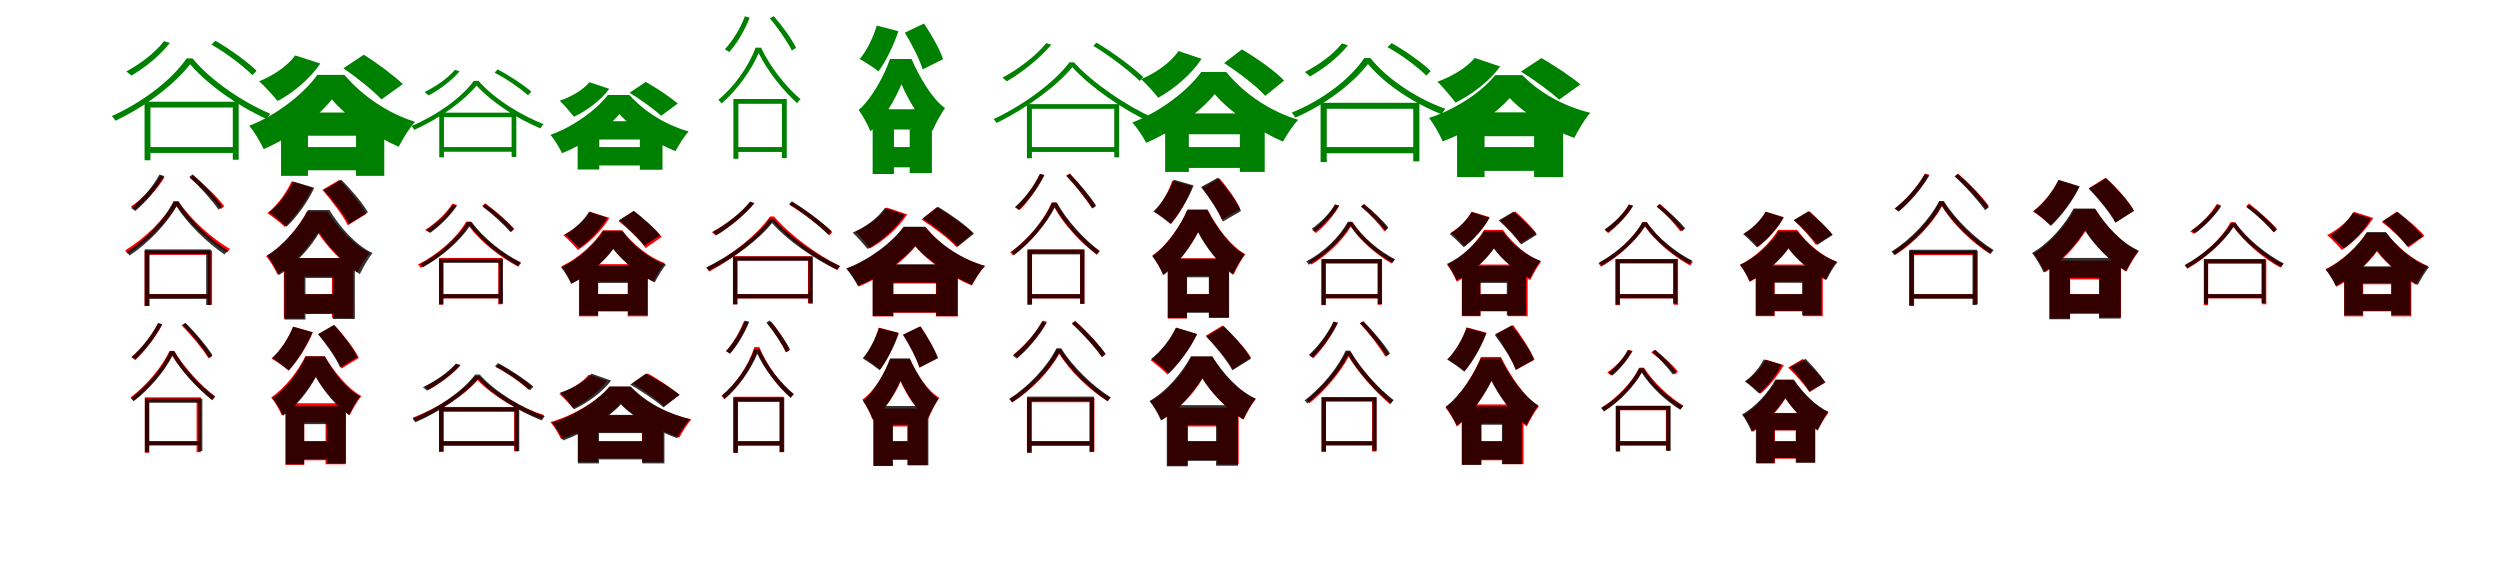 <?xml version="1.0" encoding="UTF-8"?>
<svg width="1700" height="400" xmlns="http://www.w3.org/2000/svg">
<rect width="100%" height="100%" fill="white"/>
<g fill="green" transform="translate(100 100) scale(0.1 -0.1)"><path d="M0.0 0.0V-40.0H604.0V-0.0H0.0ZM-17.0 308.0V-90.0H23.0V269.0H583.0V-86.0H623.0V308.0H-17.0ZM293.0 563.0C416.0 419.0 628.0 273.0 813.0 191.0C819.0 202.0 830.0 218.0 839.0 226.0C656.0 303.0 436.0 449.0 309.0 603.0H269.0C169.0 457.0 -31.0 304.0 -239.0 211.0C-230.0 202.0 -220.0 188.0 -215.0 179.0C-9.0 276.0 188.0 428.0 293.0 563.0ZM438.0 697.0C539.0 639.0 656.0 550.0 716.0 489.0L745.0 519.0C686.0 577.0 565.0 665.0 465.0 723.0L438.0 697.0ZM115.0 720.0C54.0 640.0 -46.0 566.0 -141.0 514.0C-130.0 506.0 -113.0 492.0 -106.0 486.0C-15.0 539.0 89.0 623.0 155.0 708.0L115.0 720.0Z"/></g>
<g fill="green" transform="translate(200 100) scale(0.1 -0.1)"><path d="M0.0 0.0V-158.0H505.0V0.0H0.0ZM-89.0 235.0V-196.0H94.0V77.0H421.0V-196.0H613.0V235.0H-89.0ZM257.0 324.0C357.0 204.0 551.0 71.0 711.0 2.0C740.0 57.0 782.0 127.0 822.0 172.0C643.0 227.0 468.0 343.0 342.0 491.0H158.0C68.0 365.0 -117.0 217.0 -305.0 145.0C-271.0 104.0 -228.0 32.0 -207.0 -14.0C-21.0 66.0 160.0 203.0 257.0 324.0ZM335.0 536.0C424.0 475.0 538.0 384.0 594.0 324.0L739.0 428.0C678.0 487.0 563.0 572.0 474.0 628.0L335.0 536.0ZM7.0 623.0C-44.0 552.0 -140.0 487.0 -238.0 447.0C-201.0 416.0 -140.0 347.0 -112.0 313.0C-5.0 370.0 110.0 466.0 178.0 568.0L7.0 623.0Z"/></g>
<g fill="green" transform="translate(300 100) scale(0.1 -0.1)"><path d="M0.0 0.0V-32.0H495.0V-0.0H0.0ZM-13.0 234.0V-70.0H19.0V203.0H479.0V-67.0H511.0V234.0H-13.0ZM241.0 418.0C344.0 304.0 522.0 190.0 675.0 127.0C680.0 136.0 689.0 149.0 696.0 156.0C544.0 215.0 360.0 328.0 254.0 450.0H222.0C138.0 335.0 -29.0 216.0 -202.0 143.0C-195.0 136.0 -187.0 125.0 -183.0 117.0C-12.0 193.0 153.0 312.0 241.0 418.0ZM363.0 506.0C445.0 464.0 540.0 398.0 590.0 352.0L613.0 377.0C564.0 420.0 465.0 486.0 384.0 528.0L363.0 506.0ZM93.0 525.0C44.0 466.0 -37.0 412.0 -113.0 374.0C-105.0 367.0 -91.0 356.0 -85.0 351.0C-12.0 390.0 72.0 452.0 125.0 515.0L93.0 525.0Z"/></g>
<g fill="green" transform="translate(400 100) scale(0.1 -0.1)"><path d="M0.0 0.0V-125.0H415.0V0.0H0.0ZM-72.0 176.0V-153.0H75.0V51.0H351.0V-154.0H505.0V176.0H-72.0ZM212.0 224.0C297.0 128.0 461.0 25.0 593.0 -28.0C617.0 15.0 650.0 71.0 683.0 106.0C533.0 148.0 386.0 236.0 280.0 354.0H133.0C56.0 253.0 -99.0 139.0 -257.0 83.0C-229.0 51.0 -195.0 -6.0 -178.0 -42.0C-23.0 20.0 130.0 127.0 212.0 224.0ZM281.0 369.0C354.0 325.0 448.0 257.0 496.0 213.0L609.0 296.0C557.0 340.0 463.0 403.0 391.0 443.0L281.0 369.0ZM8.0 441.0C-34.0 389.0 -113.0 343.0 -194.0 315.0C-166.0 290.0 -119.0 233.0 -97.0 206.0C-8.0 248.0 87.0 319.0 143.0 396.0L8.0 441.0Z"/></g>
<g fill="green" transform="translate(500 100) scale(0.1 -0.1)"><path d="M0.0 0.0V-33.0H336.0V0.0H0.0ZM-13.0 327.0V-80.0H21.0V294.0H317.0V-75.0H350.0V327.0H-13.0ZM159.0 639.0C217.0 520.0 322.0 387.0 421.0 298.0C426.0 307.0 436.0 320.0 444.0 325.0C347.0 407.0 238.0 542.0 175.0 676.0H138.0C90.0 545.0 -11.0 407.0 -115.0 321.0C-108.0 315.0 -98.0 304.0 -94.0 296.0C12.0 387.0 108.0 520.0 159.0 639.0ZM235.0 875.0C293.0 807.0 355.0 715.0 385.0 656.0L413.0 675.0C386.0 732.0 320.0 824.0 262.0 890.0L235.0 875.0ZM65.0 889.0C34.0 805.0 -17.0 724.0 -71.0 665.0C-62.0 660.0 -47.0 650.0 -41.0 646.0C11.0 704.0 65.0 794.0 98.0 880.0L65.0 889.0Z"/></g>
<g fill="green" transform="translate(600 100) scale(0.1 -0.1)"><path d="M0.0 0.0V-138.0H262.0V0.0H0.0ZM-66.0 257.0V-183.0H79.0V119.0H186.0V-177.0H337.0V257.0H-66.0ZM130.0 427.0C173.0 328.0 252.0 188.0 341.0 111.0C363.0 162.0 397.0 224.0 426.0 265.0C337.0 328.0 252.0 477.0 198.0 599.0H52.0C14.0 489.0 -70.0 330.0 -161.0 252.0C-133.0 214.0 -99.0 152.0 -81.0 107.0C12.0 189.0 87.0 326.0 130.0 427.0ZM153.0 778.0C201.0 699.0 254.0 595.0 274.0 528.0L413.0 598.0C390.0 666.0 334.0 765.0 283.0 840.0L153.0 778.0ZM-38.0 826.0C-62.0 745.0 -106.0 655.0 -154.0 599.0C-118.0 579.0 -57.0 539.0 -26.0 515.0C23.0 582.0 77.0 690.0 109.0 788.0L-38.0 826.0Z"/></g>
<g fill="green" transform="translate(700 100) scale(0.1 -0.1)"><path d="M0.0 0.0V-33.0H598.0V0.0H0.0ZM-17.0 292.0V-76.0H17.0V260.0H577.0V-70.0H610.0V292.0H-17.0ZM292.0 543.0C415.0 407.0 636.0 255.0 821.0 169.0C827.0 178.0 836.0 192.0 843.0 198.0C659.0 281.0 433.0 433.0 303.0 576.0H272.0C171.0 441.0 -36.0 288.0 -243.0 190.0C-236.0 182.0 -228.0 171.0 -223.0 164.0C-17.0 264.0 188.0 417.0 292.0 543.0ZM435.0 688.0C548.0 619.0 682.0 517.0 750.0 449.0L774.0 476.0C706.0 541.0 569.0 643.0 456.0 710.0L435.0 688.0ZM115.0 707.0C41.0 617.0 -75.0 530.0 -183.0 472.0C-174.0 464.0 -159.0 452.0 -153.0 447.0C-50.0 508.0 68.0 600.0 149.0 696.0L115.0 707.0Z"/></g>
<g fill="green" transform="translate(800 100) scale(0.1 -0.1)"><path d="M0.0 0.0V-142.0H502.0V0.0H0.0ZM-77.0 229.0V-169.0H84.0V87.0H431.0V-169.0H600.0V229.0H-77.0ZM260.0 360.0C360.0 240.0 559.0 109.0 724.0 37.0C752.0 86.0 789.0 145.0 828.0 185.0C644.0 241.0 467.0 354.0 338.0 511.0H169.0C80.0 387.0 -107.0 241.0 -300.0 167.0C-268.0 132.0 -226.0 68.0 -206.0 29.0C-19.0 109.0 162.0 240.0 260.0 360.0ZM324.0 571.0C423.0 507.0 547.0 412.0 604.0 348.0L732.0 452.0C670.0 518.0 542.0 607.0 445.0 664.0L324.0 571.0ZM14.0 653.0C-40.0 575.0 -140.0 503.0 -241.0 462.0C-207.0 433.0 -150.0 368.0 -124.0 335.0C-16.0 395.0 101.0 494.0 171.0 600.0L14.0 653.0Z"/></g>
<g fill="green" transform="translate(900 100) scale(0.1 -0.1)"><path d="M0.0 0.0V-42.0H628.0V-0.0H0.0ZM-20.0 301.0V-102.0H22.0V260.0H610.0V-97.0H652.0V301.0H-20.0ZM302.0 565.0C422.0 421.0 622.0 294.0 803.0 223.0C808.0 234.0 820.0 250.0 829.0 260.0C651.0 322.0 441.0 453.0 319.0 605.0H277.0C180.0 461.0 -12.0 316.0 -217.0 234.0C-207.0 225.0 -197.0 210.0 -192.0 200.0C11.0 288.0 199.0 431.0 302.0 565.0ZM435.0 679.0C531.0 627.0 642.0 543.0 699.0 486.0L729.0 517.0C673.0 572.0 559.0 653.0 463.0 707.0L435.0 679.0ZM125.0 705.0C65.0 628.0 -33.0 559.0 -127.0 510.0C-116.0 502.0 -99.0 486.0 -92.0 480.0C-1.0 531.0 102.0 611.0 166.0 692.0L125.0 705.0Z"/></g>
<g fill="green" transform="translate(1000 100) scale(0.1 -0.1)"><path d="M0.0 0.0V-162.0H533.0V0.0H0.0ZM-92.0 236.0V-204.0H95.0V74.0H432.0V-204.0H629.0V236.0H-92.0ZM266.0 333.0C365.0 225.0 554.0 116.0 705.0 62.0C733.0 116.0 775.0 189.0 814.0 233.0C641.0 275.0 474.0 364.0 352.0 489.0H167.0C78.0 377.0 -102.0 255.0 -283.0 198.0C-250.0 157.0 -209.0 84.0 -190.0 39.0C-8.0 105.0 171.0 225.0 266.0 333.0ZM342.0 513.0C430.0 460.0 544.0 376.0 602.0 322.0L747.0 426.0C684.0 479.0 569.0 555.0 482.0 605.0L342.0 513.0ZM28.0 606.0C-26.0 540.0 -125.0 481.0 -226.0 444.0C-189.0 411.0 -129.0 337.0 -102.0 302.0C9.0 357.0 130.0 449.0 201.0 548.0L28.0 606.0Z"/></g>
<g fill="red" transform="translate(100 200) scale(0.1 -0.1)"><path d="M0.0 0.0V-29.0H428.0V0.0H0.0ZM-17.0 296.0V-81.0H13.0V267.0H413.0V-73.0H442.0V296.0H-17.0ZM202.0 598.0C280.0 485.0 421.0 360.0 545.0 282.0C549.0 289.0 558.0 300.0 564.0 307.0C442.0 378.0 298.0 506.0 215.0 628.0H184.0C120.0 511.0 -15.0 379.0 -150.0 297.0C-144.0 290.0 -135.0 281.0 -131.0 274.0C5.0 360.0 136.0 490.0 202.0 598.0ZM290.0 791.0C368.0 727.0 459.0 637.0 502.0 578.0L525.0 598.0C482.0 656.0 392.0 744.0 313.0 807.0L290.0 791.0ZM91.0 806.0C43.0 725.0 -33.0 648.0 -110.0 595.0C-101.0 591.0 -88.0 580.0 -83.0 575.0C-10.0 630.0 70.0 712.0 120.0 797.0L91.0 806.0Z"/></g>
<g fill="black" opacity=".8" transform="translate(100 200) scale(0.1 -0.1)"><path d="M0.0 0.0V-32.0H419.0V0.0H0.0ZM-16.0 304.0V-80.0H17.0V272.0H402.0V-74.0H433.0V304.0H-16.0ZM200.0 598.0C274.0 479.0 407.0 351.0 527.0 269.0C532.0 278.0 541.0 290.0 548.0 296.0C430.0 370.0 293.0 501.0 213.0 632.0H180.0C119.0 506.0 -8.0 370.0 -138.0 286.0C-132.0 280.0 -123.0 270.0 -119.0 262.0C13.0 350.0 136.0 482.0 200.0 598.0ZM287.0 797.0C361.0 730.0 444.0 635.0 486.0 574.0L511.0 595.0C472.0 654.0 385.0 748.0 310.0 814.0L287.0 797.0ZM84.0 813.0C38.0 727.0 -35.0 644.0 -108.0 586.0C-99.0 580.0 -85.0 569.0 -80.0 565.0C-10.0 625.0 66.0 714.0 116.0 803.0L84.0 813.0Z"/></g>
<g fill="red" transform="translate(200 200) scale(0.1 -0.1)"><path d="M0.0 0.0V-130.0H338.0V0.0H0.0ZM-70.0 245.0V-165.0H67.0V119.0H257.0V-161.0H401.0V245.0H-70.0ZM161.0 419.0C219.0 329.0 328.0 212.0 429.0 147.0C452.0 192.0 484.0 245.0 513.0 281.0C405.0 333.0 299.0 448.0 225.0 561.0H87.0C37.0 463.0 -74.0 327.0 -190.0 258.0C-163.0 226.0 -130.0 171.0 -113.0 133.0C2.0 207.0 103.0 326.0 161.0 419.0ZM192.0 709.0C256.0 635.0 334.0 533.0 365.0 468.0L490.0 545.0C454.0 612.0 372.0 708.0 308.0 777.0L192.0 709.0ZM-17.0 767.0C-53.0 687.0 -117.0 602.0 -182.0 550.0C-148.0 529.0 -90.0 483.0 -63.0 457.0C3.0 521.0 78.0 626.0 125.0 723.0L-17.0 767.0Z"/></g>
<g fill="black" opacity=".8" transform="translate(200 200) scale(0.1 -0.1)"><path d="M0.0 0.0V-135.0H343.0V0.0H0.0ZM-66.0 245.0V-173.0H77.0V110.0H264.0V-169.0H413.0V245.0H-66.0ZM172.0 420.0C230.0 323.0 341.0 202.0 447.0 136.0C470.0 183.0 502.0 241.0 533.0 279.0C420.0 332.0 314.0 452.0 240.0 572.0H94.0C43.0 468.0 -68.0 331.0 -184.0 263.0C-157.0 229.0 -122.0 169.0 -105.0 129.0C11.0 201.0 115.0 323.0 172.0 420.0ZM201.0 707.0C265.0 637.0 341.0 540.0 373.0 477.0L502.0 556.0C466.0 621.0 386.0 712.0 321.0 778.0L201.0 707.0ZM-8.0 766.0C-43.0 688.0 -106.0 605.0 -171.0 556.0C-137.0 533.0 -80.0 484.0 -52.0 458.0C16.0 522.0 92.0 625.0 137.0 723.0L-8.0 766.0Z"/></g>
<g fill="red" transform="translate(300 200) scale(0.1 -0.1)"><path d="M0.0 0.0V-29.0H406.0V0.0H0.0ZM-15.0 246.0V-72.0H14.0V217.0H388.0V-69.0H417.0V246.0H-15.0ZM188.0 464.0C267.0 356.0 402.0 250.0 525.0 186.0C529.0 193.0 537.0 205.0 544.0 212.0C423.0 269.0 282.0 377.0 201.0 493.0H170.0C107.0 383.0 -23.0 269.0 -158.0 201.0C-151.0 194.0 -143.0 184.0 -139.0 178.0C-5.0 250.0 121.0 363.0 188.0 464.0ZM279.0 600.0C351.0 547.0 435.0 472.0 476.0 423.0L497.0 444.0C455.0 492.0 371.0 566.0 299.0 618.0L279.0 600.0ZM76.0 615.0C32.0 546.0 -38.0 482.0 -109.0 437.0C-100.0 432.0 -88.0 423.0 -82.0 420.0C-15.0 465.0 57.0 534.0 106.0 607.0L76.0 615.0Z"/></g>
<g fill="black" opacity=".8" transform="translate(300 200) scale(0.1 -0.1)"><path d="M0.0 0.0V-28.0H406.0V0.0H0.0ZM-14.0 240.0V-69.0H15.0V213.0H392.0V-64.0H420.0V240.0H-14.0ZM195.0 463.0C271.0 359.0 405.0 255.0 523.0 191.0C527.0 199.0 535.0 210.0 541.0 216.0C424.0 273.0 287.0 380.0 207.0 491.0H178.0C116.0 385.0 -11.0 273.0 -142.0 204.0C-136.0 199.0 -129.0 189.0 -125.0 182.0C6.0 254.0 130.0 365.0 195.0 463.0ZM282.0 595.0C351.0 544.0 431.0 470.0 471.0 422.0L493.0 442.0C454.0 488.0 371.0 562.0 302.0 612.0L282.0 595.0ZM81.0 610.0C37.0 543.0 -33.0 480.0 -100.0 436.0C-93.0 430.0 -80.0 420.0 -75.0 416.0C-10.0 462.0 61.0 532.0 108.0 601.0L81.0 610.0Z"/></g>
<g fill="red" transform="translate(400 200) scale(0.1 -0.1)"><path d="M0.0 0.0V-118.0H316.0V0.0H0.0ZM-63.0 204.0V-151.0H67.0V85.0H268.0V-151.0H405.0V204.0H-63.0ZM169.0 310.0C229.0 229.0 344.0 134.0 443.0 85.0C463.0 126.0 493.0 178.0 521.0 211.0C411.0 250.0 306.0 337.0 230.0 434.0H99.0C45.0 348.0 -67.0 241.0 -182.0 190.0C-158.0 160.0 -128.0 107.0 -114.0 72.0C1.0 129.0 111.0 228.0 169.0 310.0ZM207.0 497.0C273.0 443.0 355.0 365.0 390.0 313.0L500.0 389.0C459.0 442.0 374.0 515.0 309.0 565.0L207.0 497.0ZM12.0 560.0C-26.0 497.0 -97.0 438.0 -170.0 401.0C-141.0 378.0 -92.0 326.0 -70.0 300.0C9.0 350.0 93.0 433.0 144.0 518.0L12.0 560.0Z"/></g>
<g fill="black" opacity=".8" transform="translate(400 200) scale(0.1 -0.1)"><path d="M0.0 0.0V-115.0H338.0V0.0H0.0ZM-60.0 192.0V-145.0H67.0V76.0H271.0V-143.0H404.0V192.0H-60.0ZM171.0 307.0C232.0 224.0 350.0 130.0 452.0 79.0C473.0 118.0 501.0 169.0 529.0 201.0C415.0 240.0 307.0 328.0 231.0 430.0H102.0C47.0 342.0 -67.0 235.0 -185.0 183.0C-161.0 154.0 -131.0 103.0 -116.0 70.0C1.0 126.0 111.0 224.0 171.0 307.0ZM208.0 502.0C270.0 451.0 346.0 376.0 381.0 329.0L488.0 400.0C449.0 450.0 371.0 519.0 310.0 566.0L208.0 502.0ZM5.0 560.0C-30.0 501.0 -93.0 441.0 -158.0 406.0C-131.0 385.0 -84.0 337.0 -62.0 314.0C8.0 362.0 84.0 441.0 129.0 520.0L5.0 560.0Z"/></g>
<g fill="red" transform="translate(500 200) scale(0.1 -0.1)"><path d="M0.0 0.0V-29.0H513.0V0.0H0.0ZM-15.0 258.0V-69.0H14.0V229.0H494.0V-62.0H524.0V258.0H-15.0ZM253.0 499.0C354.0 379.0 538.0 243.0 694.0 164.0C699.0 171.0 708.0 183.0 714.0 189.0C559.0 264.0 371.0 402.0 264.0 528.0H236.0C153.0 408.0 -21.0 266.0 -196.0 178.0C-189.0 171.0 -181.0 161.0 -177.0 154.0C-3.0 246.0 169.0 387.0 253.0 499.0ZM367.0 608.0C466.0 548.0 582.0 459.0 640.0 399.0L660.0 422.0C602.0 480.0 484.0 568.0 385.0 626.0L367.0 608.0ZM100.0 626.0C35.0 548.0 -65.0 472.0 -159.0 421.0C-151.0 415.0 -139.0 404.0 -134.0 398.0C-44.0 452.0 59.0 533.0 129.0 617.0L100.0 626.0Z"/></g>
<g fill="black" opacity=".8" transform="translate(500 200) scale(0.1 -0.1)"><path d="M0.0 0.0V-29.0H515.0V0.0H0.0ZM-16.0 255.0V-70.0H14.0V227.0H498.0V-64.0H527.0V255.0H-16.0ZM250.0 483.0C353.0 366.0 536.0 239.0 691.0 166.0C696.0 174.0 704.0 186.0 710.0 192.0C556.0 261.0 368.0 388.0 260.0 512.0H233.0C149.0 395.0 -24.0 265.0 -197.0 182.0C-191.0 175.0 -184.0 166.0 -180.0 159.0C-7.0 244.0 164.0 374.0 250.0 483.0ZM367.0 612.0C462.0 552.0 575.0 463.0 632.0 404.0L653.0 428.0C596.0 484.0 481.0 573.0 385.0 631.0L367.0 612.0ZM101.0 629.0C38.0 550.0 -61.0 474.0 -153.0 423.0C-146.0 416.0 -133.0 405.0 -127.0 401.0C-39.0 455.0 61.0 535.0 130.0 619.0L101.0 629.0Z"/></g>
<g fill="red" transform="translate(600 200) scale(0.1 -0.1)"><path d="M0.0 0.0V-127.0H437.0V0.0H0.0ZM-65.0 199.0V-152.0H76.0V72.0H364.0V-152.0H512.0V199.0H-65.0ZM225.0 324.0C306.0 223.0 469.0 116.0 608.0 59.0C632.0 102.0 664.0 155.0 698.0 192.0C545.0 235.0 400.0 325.0 294.0 456.0H144.0C72.0 353.0 -81.0 232.0 -242.0 174.0C-214.0 143.0 -178.0 86.0 -161.0 51.0C-5.0 115.0 146.0 224.0 225.0 324.0ZM266.0 507.0C349.0 454.0 456.0 374.0 504.0 320.0L615.0 415.0C560.0 470.0 449.0 544.0 369.0 591.0L266.0 507.0ZM29.0 589.0C-16.0 523.0 -99.0 462.0 -184.0 426.0C-155.0 399.0 -105.0 340.0 -85.0 310.0C9.0 362.0 109.0 449.0 169.0 542.0L29.0 589.0Z"/></g>
<g fill="black" opacity=".8" transform="translate(600 200) scale(0.1 -0.1)"><path d="M0.0 0.0V-124.0H434.0V0.0H0.0ZM-66.0 203.0V-149.0H73.0V79.0H367.0V-149.0H513.0V203.0H-66.0ZM223.0 329.0C307.0 229.0 472.0 122.0 609.0 63.0C633.0 105.0 664.0 157.0 698.0 191.0C544.0 237.0 397.0 329.0 290.0 458.0H145.0C70.0 355.0 -85.0 235.0 -246.0 174.0C-218.0 144.0 -183.0 88.0 -166.0 55.0C-10.0 121.0 141.0 230.0 223.0 329.0ZM274.0 514.0C358.0 459.0 463.0 377.0 512.0 322.0L623.0 411.0C570.0 468.0 461.0 544.0 379.0 594.0L274.0 514.0ZM17.0 586.0C-30.0 518.0 -115.0 454.0 -202.0 418.0C-173.0 392.0 -123.0 335.0 -100.0 307.0C-8.0 360.0 93.0 447.0 153.0 539.0L17.0 586.0Z"/></g>
<g fill="red" transform="translate(700 200) scale(0.1 -0.1)"><path d="M0.0 0.0V-29.0H367.0V0.0H0.0ZM-12.0 306.0V-66.0H18.0V277.0H344.0V-63.0H374.0V306.0H-12.0ZM169.0 591.0C233.0 473.0 350.0 348.0 458.0 269.0C463.0 276.0 472.0 286.0 477.0 293.0C372.0 365.0 251.0 493.0 182.0 623.0H151.0C98.0 497.0 -15.0 365.0 -131.0 284.0C-124.0 279.0 -115.0 269.0 -112.0 262.0C5.0 346.0 114.0 477.0 169.0 591.0ZM252.0 805.0C315.0 736.0 388.0 642.0 425.0 585.0L448.0 604.0C413.0 659.0 338.0 752.0 275.0 820.0L252.0 805.0ZM71.0 817.0C32.0 732.0 -30.0 648.0 -94.0 590.0C-85.0 585.0 -72.0 576.0 -67.0 571.0C-7.0 630.0 58.0 721.0 100.0 809.0L71.0 817.0Z"/></g>
<g fill="black" opacity=".8" transform="translate(700 200) scale(0.1 -0.1)"><path d="M0.0 0.0V-29.0H363.0V0.0H0.0ZM-14.0 299.0V-73.0H17.0V270.0H345.0V-67.0H374.0V299.0H-14.0ZM173.0 591.0C236.0 479.0 353.0 352.0 459.0 268.0C463.0 276.0 472.0 288.0 479.0 292.0C375.0 369.0 255.0 499.0 186.0 623.0H155.0C102.0 503.0 -10.0 371.0 -122.0 288.0C-116.0 282.0 -108.0 273.0 -104.0 266.0C10.0 353.0 118.0 481.0 173.0 591.0ZM250.0 804.0C317.0 736.0 393.0 641.0 429.0 582.0L454.0 600.0C419.0 658.0 341.0 752.0 273.0 819.0L250.0 804.0ZM72.0 818.0C31.0 732.0 -34.0 649.0 -99.0 591.0C-91.0 586.0 -77.0 576.0 -72.0 573.0C-10.0 632.0 57.0 721.0 102.0 809.0L72.0 818.0Z"/></g>
<g fill="red" transform="translate(800 200) scale(0.1 -0.1)"><path d="M0.0 0.0V-121.0H289.0V0.0H0.0ZM-58.0 244.0V-166.0H70.0V124.0H222.0V-162.0H356.0V244.0H-58.0ZM148.0 424.0C197.0 328.0 291.0 202.0 389.0 134.0C410.0 179.0 440.0 234.0 468.0 272.0C368.0 326.0 274.0 454.0 211.0 576.0H75.0C32.0 473.0 -62.0 330.0 -165.0 262.0C-139.0 229.0 -107.0 173.0 -92.0 133.0C11.0 205.0 100.0 328.0 148.0 424.0ZM177.0 723.0C229.0 656.0 287.0 566.0 308.0 507.0L434.0 578.0C409.0 639.0 346.0 724.0 293.0 787.0L177.0 723.0ZM-29.0 771.0C-54.0 694.0 -100.0 613.0 -150.0 562.0C-118.0 543.0 -62.0 501.0 -36.0 478.0C17.0 540.0 74.0 640.0 107.0 735.0L-29.0 771.0Z"/></g>
<g fill="black" opacity=".8" transform="translate(800 200) scale(0.1 -0.1)"><path d="M0.0 0.0V-127.0H291.0V0.0H0.0ZM-60.0 240.0V-163.0H72.0V114.0H220.0V-159.0H358.0V240.0H-60.0ZM147.0 421.0C195.0 327.0 288.0 202.0 383.0 132.0C404.0 178.0 435.0 233.0 463.0 269.0C365.0 325.0 272.0 453.0 210.0 572.0H74.0C31.0 470.0 -63.0 328.0 -164.0 258.0C-138.0 224.0 -105.0 168.0 -89.0 129.0C12.0 203.0 98.0 326.0 147.0 421.0ZM167.0 728.0C224.0 655.0 289.0 557.0 315.0 493.0L439.0 565.0C410.0 631.0 341.0 724.0 282.0 792.0L167.0 728.0ZM-19.0 778.0C-49.0 699.0 -101.0 614.0 -157.0 562.0C-124.0 542.0 -69.0 501.0 -41.0 477.0C16.0 541.0 79.0 643.0 117.0 739.0L-19.0 778.0Z"/></g>
<g fill="red" transform="translate(900 200) scale(0.1 -0.1)"><path d="M0.0 0.0V-29.0H376.0V0.0H0.0ZM-14.0 239.0V-75.0H15.0V210.0H367.0V-72.0H396.0V239.0H-14.0ZM186.0 460.0C250.0 363.0 360.0 268.0 462.0 209.0C466.0 216.0 475.0 226.0 481.0 233.0C381.0 285.0 266.0 383.0 198.0 489.0H168.0C117.0 388.0 10.0 285.0 -101.0 224.0C-94.0 218.0 -86.0 208.0 -82.0 201.0C29.0 267.0 131.0 367.0 186.0 460.0ZM254.0 597.0C314.0 546.0 382.0 472.0 415.0 426.0L436.0 445.0C404.0 491.0 335.0 562.0 276.0 613.0L254.0 597.0ZM79.0 609.0C42.0 543.0 -16.0 479.0 -76.0 435.0C-69.0 430.0 -57.0 420.0 -53.0 415.0C6.0 461.0 68.0 531.0 107.0 601.0L79.0 609.0Z"/></g>
<g fill="black" opacity=".8" transform="translate(900 200) scale(0.1 -0.1)"><path d="M0.0 0.0V-28.0H382.0V0.0H0.0ZM-14.0 237.0V-73.0H15.0V209.0H370.0V-67.0H398.0V237.0H-14.0ZM182.0 464.0C249.0 364.0 364.0 271.0 469.0 212.0C473.0 220.0 482.0 231.0 487.0 237.0C384.0 288.0 264.0 385.0 194.0 492.0H165.0C110.0 389.0 -1.0 283.0 -118.0 222.0C-112.0 217.0 -104.0 207.0 -101.0 199.0C16.0 266.0 124.0 369.0 182.0 464.0ZM256.0 594.0C316.0 547.0 384.0 478.0 419.0 433.0L441.0 452.0C408.0 496.0 337.0 564.0 276.0 611.0L256.0 594.0ZM78.0 610.0C40.0 546.0 -20.0 487.0 -80.0 445.0C-74.0 439.0 -61.0 429.0 -56.0 425.0C2.0 469.0 65.0 535.0 106.0 601.0L78.0 610.0Z"/></g>
<g fill="red" transform="translate(1000 200) scale(0.1 -0.1)"><path d="M0.0 0.0V-117.0H329.0V0.0H0.0ZM-59.0 201.0V-150.0H68.0V85.0H254.0V-150.0H388.0V201.0H-59.0ZM160.0 314.0C214.0 236.0 315.0 144.0 406.0 96.0C425.0 136.0 454.0 188.0 480.0 221.0C381.0 259.0 286.0 345.0 219.0 437.0H92.0C45.0 354.0 -56.0 249.0 -160.0 200.0C-136.0 170.0 -107.0 118.0 -94.0 84.0C11.0 139.0 108.0 236.0 160.0 314.0ZM201.0 502.0C249.0 454.0 310.0 386.0 337.0 344.0L448.0 412.0C417.0 455.0 353.0 518.0 305.0 562.0L201.0 502.0ZM6.0 560.0C-23.0 505.0 -77.0 452.0 -135.0 417.0C-108.0 396.0 -62.0 349.0 -42.0 325.0C22.0 371.0 90.0 447.0 129.0 524.0L6.0 560.0Z"/></g>
<g fill="black" opacity=".8" transform="translate(1000 200) scale(0.1 -0.1)"><path d="M0.0 0.0V-115.0H319.0V0.0H0.0ZM-59.0 191.0V-147.0H66.0V76.0H246.0V-145.0H377.0V191.0H-59.0ZM158.0 310.0C212.0 235.0 314.0 151.0 403.0 106.0C423.0 144.0 450.0 196.0 476.0 227.0C376.0 261.0 282.0 341.0 216.0 428.0H92.0C43.0 348.0 -56.0 253.0 -160.0 206.0C-136.0 178.0 -109.0 127.0 -96.0 94.0C9.0 145.0 105.0 235.0 158.0 310.0ZM191.0 501.0C246.0 453.0 313.0 382.0 344.0 338.0L450.0 404.0C415.0 451.0 346.0 515.0 292.0 561.0L191.0 501.0ZM8.0 558.0C-25.0 501.0 -82.0 444.0 -142.0 409.0C-115.0 388.0 -69.0 342.0 -47.0 319.0C17.0 367.0 88.0 444.0 129.0 519.0L8.0 558.0Z"/></g>
<g fill="red" transform="translate(1100 200) scale(0.1 -0.1)"><path d="M0.0 0.0V-29.0H398.0V0.0H0.0ZM-15.0 239.0V-75.0H15.0V210.0H381.0V-72.0H411.0V239.0H-15.0ZM185.0 460.0C258.0 357.0 380.0 256.0 493.0 194.0C497.0 201.0 505.0 213.0 512.0 219.0C401.0 274.0 272.0 378.0 198.0 489.0H168.0C111.0 383.0 -9.0 274.0 -131.0 209.0C-125.0 203.0 -117.0 193.0 -113.0 186.0C10.0 255.0 124.0 363.0 185.0 460.0ZM266.0 598.0C325.0 547.0 393.0 473.0 426.0 427.0L448.0 446.0C415.0 492.0 346.0 563.0 287.0 614.0L266.0 598.0ZM75.0 609.0C37.0 542.0 -26.0 479.0 -88.0 435.0C-80.0 430.0 -69.0 420.0 -65.0 415.0C-3.0 461.0 63.0 530.0 104.0 601.0L75.0 609.0Z"/></g>
<g fill="black" opacity=".8" transform="translate(1100 200) scale(0.1 -0.1)"><path d="M0.0 0.0V-28.0H390.0V0.0H0.0ZM-14.0 237.0V-71.0H15.0V210.0H377.0V-65.0H405.0V237.0H-14.0ZM187.0 462.0C256.0 362.0 378.0 265.0 488.0 204.0C492.0 211.0 500.0 222.0 506.0 228.0C398.0 282.0 271.0 382.0 198.0 490.0H170.0C112.0 387.0 -5.0 279.0 -126.0 215.0C-120.0 209.0 -113.0 200.0 -110.0 193.0C12.0 261.0 126.0 367.0 187.0 462.0ZM265.0 594.0C329.0 545.0 401.0 473.0 438.0 427.0L460.0 447.0C424.0 491.0 349.0 562.0 285.0 610.0L265.0 594.0ZM79.0 609.0C38.0 544.0 -26.0 483.0 -89.0 440.0C-82.0 434.0 -70.0 424.0 -65.0 420.0C-4.0 465.0 63.0 533.0 106.0 600.0L79.0 609.0Z"/></g>
<g fill="red" transform="translate(1200 200) scale(0.1 -0.1)"><path d="M0.0 0.0V-117.0H329.0V0.0H0.0ZM-62.0 201.0V-150.0H68.0V85.0H258.0V-150.0H395.0V201.0H-62.0ZM160.0 314.0C216.0 236.0 321.0 144.0 414.0 96.0C433.0 136.0 462.0 188.0 489.0 221.0C387.0 259.0 289.0 344.0 220.0 437.0H91.0C42.0 354.0 -62.0 249.0 -168.0 200.0C-145.0 170.0 -116.0 118.0 -102.0 83.0C5.0 138.0 106.0 235.0 160.0 314.0ZM201.0 502.0C252.0 452.0 318.0 380.0 347.0 335.0L458.0 404.0C424.0 449.0 355.0 516.0 305.0 563.0L201.0 502.0ZM6.0 560.0C-24.0 503.0 -80.0 448.0 -140.0 413.0C-113.0 392.0 -67.0 345.0 -47.0 321.0C19.0 368.0 88.0 445.0 129.0 524.0L6.0 560.0Z"/></g>
<g fill="black" opacity=".8" transform="translate(1200 200) scale(0.1 -0.1)"><path d="M0.0 0.0V-114.0H325.0V0.0H0.0ZM-59.0 191.0V-145.0H65.0V77.0H255.0V-143.0H385.0V191.0H-59.0ZM162.0 310.0C219.0 233.0 327.0 145.0 421.0 98.0C440.0 137.0 468.0 187.0 495.0 218.0C390.0 254.0 291.0 337.0 221.0 429.0H96.0C45.0 347.0 -60.0 247.0 -168.0 199.0C-145.0 170.0 -116.0 120.0 -103.0 88.0C6.0 140.0 107.0 232.0 162.0 310.0ZM196.0 503.0C254.0 454.0 324.0 381.0 358.0 335.0L463.0 403.0C426.0 451.0 354.0 518.0 297.0 564.0L196.0 503.0ZM7.0 560.0C-26.0 502.0 -86.0 443.0 -147.0 408.0C-120.0 387.0 -75.0 341.0 -53.0 318.0C13.0 366.0 86.0 444.0 129.0 520.0L7.0 560.0Z"/></g>
<g fill="red" transform="translate(1300 200) scale(0.1 -0.1)"><path d="M0.0 0.0V-29.0H433.0V0.0H0.0ZM-17.0 294.0V-74.0H13.0V265.0H419.0V-68.0H449.0V294.0H-17.0ZM205.0 598.0C278.0 476.0 409.0 352.0 529.0 275.0C533.0 282.0 542.0 293.0 548.0 299.0C431.0 369.0 295.0 497.0 217.0 628.0H187.0C127.0 503.0 1.0 370.0 -130.0 289.0C-123.0 282.0 -115.0 274.0 -111.0 267.0C20.0 351.0 143.0 482.0 205.0 598.0ZM294.0 803.0C370.0 735.0 458.0 640.0 501.0 580.0L523.0 600.0C481.0 660.0 393.0 752.0 316.0 819.0L294.0 803.0ZM91.0 820.0C40.0 731.0 -37.0 642.0 -117.0 581.0C-108.0 577.0 -94.0 568.0 -89.0 565.0C-15.0 626.0 65.0 718.0 119.0 812.0L91.0 820.0Z"/></g>
<g fill="black" opacity=".8" transform="translate(1300 200) scale(0.1 -0.1)"><path d="M0.0 0.0V-31.0H430.0V0.0H0.0ZM-17.0 302.0V-81.0H16.0V272.0H413.0V-74.0H443.0V302.0H-17.0ZM205.0 601.0C280.0 481.0 415.0 355.0 537.0 273.0C541.0 281.0 551.0 293.0 557.0 299.0C438.0 373.0 298.0 504.0 218.0 633.0H186.0C124.0 509.0 -6.0 372.0 -138.0 289.0C-131.0 283.0 -123.0 273.0 -119.0 265.0C15.0 353.0 140.0 486.0 205.0 601.0ZM291.0 800.0C368.0 731.0 455.0 633.0 499.0 570.0L524.0 591.0C482.0 652.0 392.0 749.0 313.0 817.0L291.0 800.0ZM88.0 816.0C38.0 727.0 -40.0 641.0 -116.0 582.0C-108.0 576.0 -94.0 565.0 -89.0 561.0C-15.0 623.0 65.0 714.0 119.0 806.0L88.0 816.0Z"/></g>
<g fill="red" transform="translate(1400 200) scale(0.1 -0.1)"><path d="M0.0 0.0V-128.0H361.0V0.0H0.0ZM-61.0 228.0V-165.0H77.0V100.0H278.0V-158.0H423.0V228.0H-61.0ZM183.0 431.0C241.0 337.0 353.0 218.0 459.0 153.0C482.0 199.0 514.0 253.0 544.0 291.0C431.0 343.0 324.0 458.0 249.0 578.0H107.0C56.0 478.0 -55.0 342.0 -173.0 276.0C-146.0 243.0 -111.0 186.0 -95.0 147.0C21.0 218.0 125.0 336.0 183.0 431.0ZM204.0 720.0C275.0 650.0 355.0 553.0 386.0 487.0L511.0 567.0C475.0 635.0 390.0 727.0 318.0 791.0L204.0 720.0ZM-3.0 775.0C-41.0 696.0 -109.0 613.0 -176.0 562.0C-142.0 541.0 -84.0 495.0 -57.0 469.0C11.0 532.0 90.0 635.0 139.0 731.0L-3.0 775.0Z"/></g>
<g fill="black" opacity=".8" transform="translate(1400 200) scale(0.1 -0.1)"><path d="M0.0 0.0V-134.0H354.0V0.0H0.0ZM-65.0 246.0V-171.0H76.0V112.0H273.0V-166.0H421.0V246.0H-65.0ZM177.0 433.0C237.0 338.0 350.0 220.0 457.0 155.0C480.0 201.0 512.0 259.0 543.0 296.0C427.0 347.0 320.0 463.0 245.0 582.0H100.0C48.0 480.0 -64.0 346.0 -182.0 280.0C-155.0 246.0 -121.0 187.0 -104.0 148.0C14.0 219.0 119.0 337.0 177.0 433.0ZM204.0 717.0C271.0 647.0 351.0 549.0 384.0 486.0L511.0 566.0C474.0 632.0 389.0 723.0 322.0 789.0L204.0 717.0ZM-2.0 777.0C-39.0 697.0 -104.0 614.0 -172.0 564.0C-138.0 541.0 -81.0 491.0 -54.0 464.0C16.0 529.0 95.0 633.0 142.0 733.0L-2.0 777.0Z"/></g>
<g fill="red" transform="translate(1500 200) scale(0.1 -0.1)"><path d="M0.0 0.0V-29.0H398.0V0.0H0.0ZM-14.0 235.0V-75.0H15.0V206.0H382.0V-69.0H411.0V235.0H-14.0ZM186.0 460.0C261.0 352.0 389.0 245.0 507.0 180.0C511.0 187.0 519.0 199.0 526.0 205.0C410.0 264.0 276.0 373.0 198.0 489.0H168.0C108.0 378.0 -16.0 264.0 -145.0 195.0C-138.0 188.0 -130.0 179.0 -126.0 173.0C2.0 245.0 123.0 358.0 186.0 460.0ZM273.0 598.0C342.0 545.0 423.0 469.0 463.0 420.0L484.0 441.0C444.0 489.0 363.0 563.0 293.0 616.0L273.0 598.0ZM74.0 613.0C31.0 541.0 -38.0 473.0 -107.0 426.0C-100.0 422.0 -86.0 414.0 -81.0 410.0C-14.0 457.0 57.0 529.0 103.0 605.0L74.0 613.0Z"/></g>
<g fill="black" opacity=".8" transform="translate(1500 200) scale(0.1 -0.1)"><path d="M0.0 0.0V-27.0H392.0V0.0H0.0ZM-13.0 239.0V-66.0H15.0V212.0H378.0V-61.0H405.0V239.0H-13.0ZM189.0 457.0C264.0 355.0 396.0 249.0 512.0 184.0C516.0 191.0 524.0 202.0 530.0 208.0C415.0 267.0 279.0 375.0 201.0 485.0H172.0C111.0 380.0 -15.0 268.0 -143.0 198.0C-137.0 193.0 -129.0 184.0 -126.0 177.0C2.0 249.0 125.0 360.0 189.0 457.0ZM276.0 591.0C344.0 541.0 421.0 468.0 461.0 420.0L482.0 440.0C444.0 485.0 364.0 558.0 296.0 607.0L276.0 591.0ZM77.0 605.0C35.0 540.0 -32.0 477.0 -96.0 434.0C-90.0 428.0 -77.0 419.0 -72.0 415.0C-10.0 460.0 59.0 528.0 104.0 597.0L77.0 605.0Z"/></g>
<g fill="red" transform="translate(1600 200) scale(0.1 -0.1)"><path d="M0.0 0.0V-117.0H316.0V0.0H0.0ZM-60.0 183.0V-151.0H70.0V67.0H260.0V-151.0H397.0V183.0H-60.0ZM163.0 290.0C223.0 211.0 334.0 115.0 430.0 63.0C452.0 105.0 483.0 157.0 511.0 191.0C405.0 233.0 300.0 322.0 225.0 417.0H92.0C39.0 333.0 -73.0 224.0 -185.0 170.0C-159.0 139.0 -128.0 86.0 -112.0 50.0C-1.0 110.0 104.0 209.0 163.0 290.0ZM196.0 491.0C262.0 440.0 343.0 366.0 378.0 317.0L486.0 396.0C446.0 446.0 361.0 515.0 297.0 561.0L196.0 491.0ZM6.0 560.0C-32.0 497.0 -103.0 438.0 -176.0 401.0C-147.0 378.0 -98.0 326.0 -76.0 300.0C3.0 350.0 87.0 433.0 138.0 518.0L6.0 560.0Z"/></g>
<g fill="black" opacity=".8" transform="translate(1600 200) scale(0.1 -0.1)"><path d="M0.0 0.0V-114.0H325.0V0.0H0.0ZM-59.0 189.0V-143.0H66.0V75.0H261.0V-141.0H392.0V189.0H-59.0ZM164.0 298.0C225.0 214.0 340.0 116.0 441.0 63.0C462.0 102.0 490.0 152.0 518.0 184.0C406.0 226.0 299.0 318.0 224.0 422.0H96.0C42.0 332.0 -69.0 222.0 -186.0 167.0C-161.0 138.0 -132.0 88.0 -117.0 55.0C-2.0 113.0 105.0 213.0 164.0 298.0ZM203.0 497.0C263.0 445.0 336.0 371.0 369.0 323.0L475.0 393.0C438.0 442.0 363.0 512.0 304.0 559.0L203.0 497.0ZM-1.0 553.0C-34.0 494.0 -94.0 435.0 -157.0 399.0C-130.0 379.0 -84.0 333.0 -61.0 310.0C6.0 358.0 79.0 437.0 122.0 514.0L-1.0 553.0Z"/></g>
<g fill="red" transform="translate(100 300) scale(0.1 -0.1)"><path d="M0.0 0.0V-29.0H354.0V0.0H0.0ZM-15.0 298.0V-79.0H15.0V269.0H337.0V-75.0H366.0V298.0H-15.0ZM170.0 582.0C232.0 481.0 343.0 362.0 442.0 281.0C447.0 288.0 456.0 299.0 462.0 306.0C364.0 379.0 252.0 501.0 184.0 614.0H153.0C102.0 504.0 -6.0 377.0 -113.0 297.0C-106.0 291.0 -97.0 281.0 -92.0 274.0C15.0 359.0 117.0 481.0 170.0 582.0ZM235.0 787.0C305.0 718.0 383.0 622.0 419.0 562.0L443.0 579.0C407.0 639.0 327.0 733.0 258.0 802.0L235.0 787.0ZM74.0 801.0C29.0 715.0 -38.0 629.0 -107.0 570.0C-99.0 565.0 -86.0 556.0 -81.0 551.0C-16.0 613.0 55.0 703.0 103.0 792.0L74.0 801.0Z"/></g>
<g fill="black" opacity=".8" transform="translate(100 300) scale(0.1 -0.1)"><path d="M0.0 0.0V-27.0H365.0V0.0H0.0ZM-15.0 289.0V-74.0H14.0V261.0H349.0V-67.0H376.0V289.0H-15.0ZM173.0 583.0C233.0 475.0 344.0 357.0 444.0 278.0C448.0 285.0 457.0 296.0 463.0 301.0C364.0 372.0 250.0 494.0 185.0 612.0H156.0C106.0 498.0 -2.0 371.0 -109.0 293.0C-103.0 288.0 -95.0 279.0 -91.0 272.0C18.0 355.0 121.0 477.0 173.0 583.0ZM241.0 791.0C309.0 721.0 385.0 626.0 422.0 567.0L445.0 584.0C409.0 642.0 331.0 737.0 262.0 804.0L241.0 791.0ZM76.0 804.0C32.0 717.0 -36.0 633.0 -103.0 574.0C-96.0 569.0 -84.0 559.0 -79.0 556.0C-13.0 617.0 56.0 706.0 103.0 795.0L76.0 804.0Z"/></g>
<g fill="red" transform="translate(200 300) scale(0.1 -0.1)"><path d="M0.0 0.0V-130.0H289.0V0.0H0.0ZM-59.0 258.0V-161.0H69.0V128.0H214.0V-157.0H348.0V258.0H-59.0ZM147.0 438.0C197.0 352.0 289.0 239.0 378.0 176.0C399.0 220.0 429.0 272.0 457.0 307.0C362.0 359.0 271.0 473.0 208.0 578.0H77.0C33.0 487.0 -59.0 362.0 -156.0 298.0C-131.0 267.0 -99.0 213.0 -83.0 175.0C12.0 242.0 98.0 352.0 147.0 438.0ZM165.0 727.0C225.0 656.0 295.0 558.0 322.0 494.0L440.0 566.0C409.0 631.0 335.0 723.0 274.0 790.0L165.0 727.0ZM-7.0 779.0C-38.0 699.0 -95.0 614.0 -154.0 562.0C-122.0 544.0 -64.0 505.0 -37.0 481.0C22.0 544.0 88.0 645.0 128.0 741.0L-7.0 779.0Z"/></g>
<g fill="black" opacity=".8" transform="translate(200 300) scale(0.1 -0.1)"><path d="M0.0 0.0V-122.0H297.0V0.0H0.0ZM-57.0 238.0V-157.0H68.0V116.0H222.0V-152.0H353.0V238.0H-57.0ZM148.0 437.0C195.0 350.0 284.0 239.0 374.0 177.0C394.0 219.0 422.0 271.0 449.0 305.0C355.0 354.0 268.0 468.0 209.0 576.0H79.0C39.0 483.0 -50.0 356.0 -147.0 293.0C-122.0 262.0 -91.0 209.0 -76.0 173.0C20.0 239.0 102.0 350.0 148.0 437.0ZM162.0 728.0C221.0 659.0 287.0 563.0 313.0 501.0L430.0 572.0C401.0 637.0 329.0 726.0 271.0 791.0L162.0 728.0ZM-7.0 778.0C-38.0 700.0 -92.0 615.0 -149.0 565.0C-117.0 545.0 -64.0 503.0 -37.0 480.0C20.0 544.0 85.0 645.0 124.0 740.0L-7.0 778.0Z"/></g>
<g fill="red" transform="translate(300 300) scale(0.1 -0.1)"><path d="M0.0 0.0V-29.0H508.0V0.0H0.0ZM-14.0 233.0V-68.0H16.0V204.0H496.0V-68.0H525.0V233.0H-14.0ZM248.0 415.0C353.0 305.0 529.0 203.0 682.0 151.0C686.0 158.0 694.0 170.0 700.0 177.0C549.0 225.0 366.0 328.0 259.0 443.0H231.0C147.0 335.0 -20.0 225.0 -194.0 160.0C-188.0 153.0 -181.0 143.0 -177.0 136.0C-5.0 204.0 160.0 314.0 248.0 415.0ZM372.0 504.0C452.0 463.0 546.0 396.0 594.0 350.0L616.0 372.0C568.0 416.0 472.0 481.0 393.0 523.0L372.0 504.0ZM102.0 524.0C49.0 466.0 -34.0 409.0 -111.0 371.0C-103.0 365.0 -91.0 354.0 -86.0 349.0C-13.0 389.0 74.0 452.0 130.0 514.0L102.0 524.0Z"/></g>
<g fill="black" opacity=".8" transform="translate(300 300) scale(0.1 -0.1)"><path d="M0.0 0.0V-31.0H515.0V0.0H0.0ZM-15.0 230.0V-73.0H16.0V200.0H500.0V-68.0H531.0V230.0H-15.0ZM250.0 423.0C353.0 310.0 531.0 201.0 684.0 141.0C689.0 149.0 698.0 162.0 704.0 169.0C552.0 224.0 368.0 334.0 262.0 453.0H231.0C147.0 341.0 -21.0 224.0 -195.0 153.0C-188.0 146.0 -180.0 136.0 -176.0 128.0C-4.0 202.0 162.0 319.0 250.0 423.0ZM366.0 509.0C452.0 464.0 552.0 394.0 604.0 346.0L627.0 371.0C575.0 417.0 472.0 486.0 386.0 531.0L366.0 509.0ZM100.0 528.0C46.0 465.0 -42.0 407.0 -124.0 367.0C-116.0 360.0 -103.0 349.0 -97.0 344.0C-18.0 386.0 72.0 451.0 131.0 518.0L100.0 528.0Z"/></g>
<g fill="red" transform="translate(400 300) scale(0.1 -0.1)"><path d="M0.0 0.0V-116.0H442.0V0.0H0.0ZM-71.0 176.0V-141.0H66.0V60.0H365.0V-141.0H510.0V176.0H-71.0ZM221.0 255.0C309.0 163.0 483.0 70.0 620.0 25.0C641.0 64.0 671.0 115.0 702.0 148.0C547.0 183.0 396.0 256.0 285.0 370.0H147.0C67.0 277.0 -93.0 177.0 -257.0 130.0C-231.0 100.0 -199.0 47.0 -185.0 14.0C-25.0 68.0 137.0 164.0 221.0 255.0ZM301.0 394.0C374.0 351.0 466.0 284.0 514.0 238.0L621.0 315.0C570.0 357.0 480.0 420.0 405.0 461.0L301.0 394.0ZM3.0 452.0C-39.0 399.0 -118.0 351.0 -197.0 322.0C-170.0 300.0 -124.0 250.0 -104.0 225.0C-20.0 266.0 73.0 336.0 128.0 411.0L3.0 452.0Z"/></g>
<g fill="black" opacity=".8" transform="translate(400 300) scale(0.1 -0.1)"><path d="M0.0 0.0V-124.0H436.0V0.0H0.0ZM-70.0 179.0V-151.0H73.0V55.0H367.0V-151.0H518.0V179.0H-70.0ZM222.0 251.0C307.0 159.0 473.0 68.0 605.0 20.0C628.0 61.0 660.0 116.0 693.0 149.0C541.0 186.0 396.0 260.0 289.0 372.0H144.0C67.0 277.0 -89.0 175.0 -247.0 125.0C-220.0 95.0 -187.0 39.0 -171.0 5.0C-15.0 61.0 139.0 159.0 222.0 251.0ZM285.0 384.0C363.0 342.0 462.0 274.0 512.0 230.0L621.0 315.0C567.0 360.0 466.0 421.0 391.0 460.0L285.0 384.0ZM22.0 459.0C-24.0 405.0 -107.0 358.0 -192.0 330.0C-165.0 304.0 -119.0 245.0 -97.0 217.0C-4.0 261.0 96.0 333.0 156.0 412.0L22.0 459.0Z"/></g>
<g fill="red" transform="translate(500 300) scale(0.1 -0.1)"><path d="M0.0 0.0V-29.0H313.0V0.0H0.0ZM-12.0 302.0V-79.0H17.0V272.0H300.0V-75.0H329.0V302.0H-12.0ZM149.0 609.0C199.0 490.0 288.0 372.0 378.0 295.0C382.0 302.0 391.0 314.0 398.0 319.0C310.0 388.0 216.0 511.0 163.0 640.0H130.0C90.0 514.0 1.0 384.0 -94.0 308.0C-88.0 302.0 -79.0 292.0 -75.0 285.0C22.0 367.0 106.0 493.0 149.0 609.0ZM219.0 801.0C268.0 741.0 320.0 659.0 343.0 604.0L369.0 617.0C347.0 671.0 294.0 753.0 244.0 812.0L219.0 801.0ZM59.0 816.0C30.0 743.0 -14.0 667.0 -61.0 613.0C-53.0 610.0 -40.0 601.0 -36.0 596.0C10.0 651.0 57.0 732.0 88.0 809.0L59.0 816.0Z"/></g>
<g fill="black" opacity=".8" transform="translate(500 300) scale(0.1 -0.1)"><path d="M0.0 0.0V-30.0H319.0V0.0H0.0ZM-14.0 297.0V-79.0H18.0V267.0H303.0V-73.0H333.0V297.0H-14.0ZM150.0 594.0C200.0 485.0 290.0 372.0 377.0 295.0C381.0 303.0 391.0 315.0 398.0 320.0C312.0 389.0 219.0 506.0 164.0 627.0H130.0C89.0 509.0 1.0 386.0 -91.0 311.0C-85.0 306.0 -76.0 296.0 -72.0 288.0C22.0 368.0 105.0 486.0 150.0 594.0ZM211.0 807.0C263.0 744.0 319.0 659.0 346.0 605.0L372.0 623.0C347.0 675.0 288.0 760.0 235.0 821.0L211.0 807.0ZM65.0 820.0C35.0 742.0 -13.0 667.0 -64.0 612.0C-56.0 608.0 -43.0 598.0 -37.0 594.0C13.0 649.0 63.0 732.0 95.0 812.0L65.0 820.0Z"/></g>
<g fill="red" transform="translate(600 300) scale(0.1 -0.1)"><path d="M0.0 0.0V-122.0H253.0V0.0H0.0ZM-61.0 222.0V-167.0H69.0V100.0H169.0V-163.0H306.0V222.0H-61.0ZM124.0 406.0C161.0 322.0 232.0 210.0 313.0 153.0C332.0 199.0 361.0 258.0 387.0 296.0C307.0 341.0 234.0 456.0 188.0 558.0H52.0C19.0 467.0 -53.0 339.0 -136.0 283.0C-111.0 248.0 -82.0 190.0 -68.0 149.0C16.0 209.0 88.0 322.0 124.0 406.0ZM144.0 724.0C186.0 655.0 233.0 561.0 252.0 500.0L375.0 565.0C353.0 625.0 306.0 713.0 261.0 780.0L144.0 724.0ZM-24.0 772.0C-45.0 698.0 -84.0 618.0 -127.0 567.0C-96.0 548.0 -41.0 509.0 -16.0 486.0C30.0 547.0 80.0 646.0 109.0 738.0L-24.0 772.0Z"/></g>
<g fill="black" opacity=".8" transform="translate(600 300) scale(0.1 -0.1)"><path d="M0.0 0.0V-127.0H253.0V0.0H0.0ZM-60.0 239.0V-169.0H72.0V112.0H175.0V-164.0H313.0V239.0H-60.0ZM124.0 413.0C162.0 328.0 230.0 213.0 306.0 149.0C326.0 195.0 356.0 252.0 382.0 288.0C304.0 340.0 232.0 462.0 186.0 563.0H53.0C20.0 470.0 -53.0 338.0 -132.0 274.0C-107.0 240.0 -77.0 183.0 -62.0 143.0C20.0 211.0 86.0 327.0 124.0 413.0ZM139.0 724.0C185.0 654.0 234.0 560.0 253.0 501.0L379.0 565.0C357.0 626.0 304.0 714.0 257.0 781.0L139.0 724.0ZM-23.0 770.0C-47.0 696.0 -89.0 614.0 -134.0 563.0C-102.0 544.0 -46.0 505.0 -18.0 483.0C29.0 545.0 81.0 644.0 112.0 734.0L-23.0 770.0Z"/></g>
<g fill="red" transform="translate(700 300) scale(0.1 -0.1)"><path d="M0.0 0.0V-29.0H428.0V0.0H0.0ZM-17.0 294.0V-74.0H13.0V265.0H412.0V-68.0H442.0V294.0H-17.0ZM203.0 595.0C277.0 473.0 409.0 349.0 530.0 273.0C535.0 278.0 543.0 290.0 550.0 296.0C431.0 366.0 294.0 494.0 215.0 625.0H185.0C124.0 500.0 -3.0 367.0 -134.0 286.0C-129.0 279.0 -120.0 271.0 -116.0 264.0C16.0 348.0 140.0 479.0 203.0 595.0ZM289.0 803.0C364.0 733.0 452.0 635.0 493.0 573.0L516.0 593.0C475.0 654.0 388.0 750.0 311.0 818.0L289.0 803.0ZM91.0 820.0C43.0 734.0 -33.0 648.0 -107.0 590.0C-99.0 585.0 -87.0 574.0 -83.0 569.0C-10.0 630.0 67.0 721.0 119.0 812.0L91.0 820.0Z"/></g>
<g fill="black" opacity=".8" transform="translate(700 300) scale(0.1 -0.1)"><path d="M0.0 0.0V-31.0H425.0V0.0H0.0ZM-16.0 303.0V-80.0H16.0V272.0H408.0V-74.0H439.0V303.0H-16.0ZM203.0 599.0C278.0 480.0 412.0 353.0 533.0 271.0C537.0 279.0 547.0 291.0 554.0 297.0C435.0 371.0 296.0 502.0 216.0 632.0H184.0C122.0 507.0 -7.0 371.0 -138.0 287.0C-131.0 281.0 -123.0 271.0 -119.0 263.0C14.0 352.0 139.0 484.0 203.0 599.0ZM289.0 798.0C365.0 729.0 451.0 633.0 494.0 571.0L519.0 592.0C478.0 652.0 389.0 747.0 312.0 815.0L289.0 798.0ZM86.0 814.0C38.0 726.0 -38.0 641.0 -113.0 582.0C-105.0 577.0 -91.0 565.0 -85.0 562.0C-13.0 622.0 65.0 713.0 117.0 804.0L86.0 814.0Z"/></g>
<g fill="red" transform="translate(800 300) scale(0.1 -0.1)"><path d="M0.0 0.0V-128.0H361.0V0.0H0.0ZM-61.0 228.0V-165.0H77.0V100.0H278.0V-158.0H423.0V228.0H-61.0ZM178.0 427.0C234.0 330.0 347.0 212.0 457.0 149.0C479.0 194.0 509.0 249.0 539.0 287.0C424.0 336.0 318.0 450.0 244.0 574.0H102.0C52.0 471.0 -57.0 335.0 -178.0 272.0C-151.0 239.0 -118.0 182.0 -103.0 143.0C16.0 211.0 122.0 330.0 178.0 427.0ZM199.0 717.0C267.0 648.0 348.0 552.0 382.0 489.0L506.0 569.0C467.0 634.0 381.0 724.0 314.0 787.0L199.0 717.0ZM-2.0 772.0C-40.0 690.0 -108.0 604.0 -176.0 551.0C-143.0 528.0 -87.0 479.0 -61.0 453.0C9.0 518.0 90.0 627.0 140.0 727.0L-2.0 772.0Z"/></g>
<g fill="black" opacity=".8" transform="translate(800 300) scale(0.1 -0.1)"><path d="M0.0 0.0V-134.0H350.0V0.0H0.0ZM-66.0 245.0V-171.0H76.0V111.0H269.0V-167.0H418.0V245.0H-66.0ZM175.0 428.0C234.0 331.0 347.0 213.0 453.0 147.0C476.0 194.0 508.0 252.0 539.0 289.0C424.0 341.0 318.0 458.0 243.0 577.0H98.0C46.0 475.0 -65.0 340.0 -183.0 273.0C-156.0 239.0 -121.0 180.0 -105.0 141.0C13.0 212.0 117.0 331.0 175.0 428.0ZM202.0 712.0C269.0 642.0 347.0 545.0 380.0 482.0L507.0 561.0C471.0 627.0 388.0 718.0 321.0 783.0L202.0 712.0ZM-4.0 772.0C-41.0 693.0 -105.0 610.0 -172.0 560.0C-138.0 537.0 -81.0 488.0 -53.0 461.0C16.0 526.0 94.0 629.0 140.0 729.0L-4.0 772.0Z"/></g>
<g fill="red" transform="translate(900 300) scale(0.1 -0.1)"><path d="M0.0 0.0V-29.0H345.0V0.0H0.0ZM-14.0 299.0V-73.0H16.0V270.0H330.0V-70.0H360.0V299.0H-14.0ZM171.0 575.0C234.0 469.0 350.0 338.0 452.0 251.0C457.0 258.0 466.0 270.0 473.0 275.0C372.0 357.0 254.0 488.0 184.0 608.0H153.0C101.0 493.0 -9.0 366.0 -115.0 280.0C-109.0 274.0 -100.0 265.0 -95.0 258.0C12.0 347.0 117.0 470.0 171.0 575.0ZM246.0 803.0C312.0 732.0 386.0 635.0 420.0 574.0L444.0 591.0C411.0 651.0 335.0 747.0 270.0 816.0L246.0 803.0ZM69.0 813.0C30.0 727.0 -32.0 641.0 -96.0 582.0C-88.0 577.0 -75.0 568.0 -70.0 564.0C-9.0 624.0 55.0 715.0 98.0 805.0L69.0 813.0Z"/></g>
<g fill="black" opacity=".8" transform="translate(900 300) scale(0.1 -0.1)"><path d="M0.0 0.0V-28.0H351.0V0.0H0.0ZM-13.0 299.0V-69.0H17.0V271.0H333.0V-64.0H361.0V299.0H-13.0ZM168.0 584.0C232.0 472.0 351.0 341.0 457.0 255.0C462.0 263.0 470.0 274.0 477.0 279.0C373.0 359.0 251.0 492.0 181.0 616.0H150.0C97.0 496.0 -16.0 363.0 -129.0 277.0C-123.0 272.0 -114.0 263.0 -110.0 256.0C4.0 345.0 113.0 474.0 168.0 584.0ZM249.0 800.0C316.0 731.0 391.0 638.0 428.0 578.0L452.0 596.0C418.0 653.0 339.0 748.0 271.0 814.0L249.0 800.0ZM68.0 813.0C28.0 728.0 -36.0 646.0 -99.0 587.0C-92.0 582.0 -78.0 573.0 -73.0 570.0C-12.0 628.0 53.0 717.0 97.0 804.0L68.0 813.0Z"/></g>
<g fill="red" transform="translate(1000 300) scale(0.1 -0.1)"><path d="M0.0 0.0V-130.0H289.0V0.0H0.0ZM-60.0 250.0V-160.0H74.0V120.0H219.0V-156.0H360.0V250.0H-60.0ZM143.0 415.0C192.0 316.0 285.0 177.0 382.0 99.0C404.0 146.0 435.0 199.0 464.0 237.0C365.0 301.0 269.0 445.0 206.0 573.0H71.0C28.0 464.0 -68.0 307.0 -170.0 228.0C-144.0 195.0 -110.0 139.0 -93.0 99.0C8.0 181.0 94.0 314.0 143.0 415.0ZM171.0 729.0C224.0 652.0 285.0 550.0 307.0 484.0L434.0 553.0C408.0 620.0 343.0 718.0 289.0 790.0L171.0 729.0ZM-27.0 774.0C-54.0 694.0 -104.0 609.0 -157.0 557.0C-125.0 539.0 -68.0 502.0 -41.0 479.0C13.0 541.0 72.0 643.0 107.0 738.0L-27.0 774.0Z"/></g>
<g fill="black" opacity=".8" transform="translate(1000 300) scale(0.1 -0.1)"><path d="M0.0 0.0V-125.0H279.0V0.0H0.0ZM-59.0 237.0V-161.0H72.0V112.0H213.0V-156.0H349.0V237.0H-59.0ZM142.0 409.0C190.0 312.0 284.0 181.0 380.0 107.0C402.0 153.0 432.0 207.0 461.0 243.0C361.0 303.0 267.0 439.0 205.0 563.0H69.0C27.0 458.0 -68.0 309.0 -170.0 234.0C-144.0 201.0 -111.0 145.0 -94.0 106.0C8.0 184.0 93.0 311.0 142.0 409.0ZM164.0 723.0C220.0 649.0 284.0 550.0 308.0 485.0L432.0 556.0C404.0 623.0 336.0 718.0 279.0 787.0L164.0 723.0ZM-27.0 771.0C-55.0 692.0 -105.0 606.0 -159.0 555.0C-127.0 536.0 -71.0 496.0 -43.0 472.0C12.0 536.0 72.0 639.0 108.0 734.0L-27.0 771.0Z"/></g>
<g fill="red" transform="translate(1100 300) scale(0.1 -0.1)"><path d="M0.0 0.0V-29.0H345.0V0.0H0.0ZM-13.0 239.0V-66.0H16.0V210.0H328.0V-61.0H357.0V239.0H-13.0ZM165.0 470.0C226.0 378.0 331.0 280.0 427.0 217.0C432.0 225.0 440.0 235.0 446.0 242.0C352.0 299.0 244.0 398.0 179.0 500.0H148.0C98.0 401.0 -4.0 292.0 -112.0 227.0C-105.0 220.0 -96.0 210.0 -93.0 203.0C15.0 273.0 112.0 379.0 165.0 470.0ZM229.0 603.0C289.0 560.0 356.0 496.0 389.0 453.0L409.0 474.0C378.0 516.0 309.0 577.0 249.0 621.0L229.0 603.0ZM74.0 621.0C41.0 562.0 -14.0 507.0 -71.0 467.0C-63.0 463.0 -51.0 452.0 -46.0 448.0C8.0 488.0 67.0 551.0 102.0 613.0L74.0 621.0Z"/></g>
<g fill="black" opacity=".8" transform="translate(1100 300) scale(0.1 -0.1)"><path d="M0.0 0.0V-29.0H344.0V0.0H0.0ZM-12.0 241.0V-71.0H17.0V213.0H331.0V-67.0H360.0V241.0H-12.0ZM164.0 466.0C225.0 368.0 329.0 273.0 427.0 213.0C430.0 221.0 439.0 232.0 446.0 238.0C350.0 291.0 241.0 388.0 177.0 496.0H146.0C96.0 392.0 -5.0 287.0 -112.0 225.0C-105.0 220.0 -97.0 210.0 -94.0 202.0C13.0 269.0 110.0 371.0 164.0 466.0ZM236.0 605.0C288.0 560.0 345.0 496.0 375.0 453.0L398.0 472.0C371.0 513.0 310.0 577.0 257.0 621.0L236.0 605.0ZM68.0 620.0C38.0 561.0 -11.0 505.0 -61.0 465.0C-54.0 460.0 -42.0 450.0 -36.0 446.0C13.0 487.0 65.0 550.0 97.0 611.0L68.0 620.0Z"/></g>
<g fill="red" transform="translate(1200 300) scale(0.1 -0.1)"><path d="M0.0 0.0V-119.0H284.0V0.0H0.0ZM-55.0 192.0V-150.0H70.0V73.0H211.0V-144.0H342.0V192.0H-55.0ZM142.0 292.0C191.0 217.0 279.0 123.0 360.0 72.0C379.0 112.0 409.0 162.0 434.0 194.0C346.0 236.0 259.0 327.0 199.0 415.0H77.0C34.0 335.0 -55.0 229.0 -147.0 177.0C-124.0 148.0 -95.0 98.0 -81.0 63.0C11.0 120.0 95.0 216.0 142.0 292.0ZM159.0 500.0C211.0 450.0 276.0 379.0 305.0 333.0L411.0 400.0C378.0 446.0 310.0 513.0 258.0 559.0L159.0 500.0ZM7.0 555.0C-23.0 500.0 -76.0 441.0 -129.0 404.0C-100.0 385.0 -51.0 345.0 -28.0 323.0C27.0 369.0 91.0 446.0 130.0 517.0L7.0 555.0Z"/></g>
<g fill="black" opacity=".8" transform="translate(1200 300) scale(0.1 -0.1)"><path d="M0.0 0.0V-115.0H282.0V0.0H0.0ZM-60.0 190.0V-150.0H66.0V75.0H213.0V-147.0H344.0V190.0H-60.0ZM139.0 293.0C188.0 218.0 278.0 125.0 361.0 76.0C380.0 116.0 408.0 169.0 433.0 201.0C343.0 240.0 256.0 332.0 197.0 419.0H73.0C29.0 337.0 -61.0 232.0 -154.0 182.0C-131.0 152.0 -104.0 100.0 -90.0 65.0C5.0 120.0 92.0 217.0 139.0 293.0ZM173.0 504.0C220.0 454.0 276.0 382.0 303.0 338.0L413.0 400.0C383.0 446.0 325.0 512.0 278.0 560.0L173.0 504.0ZM-7.0 556.0C-34.0 501.0 -83.0 443.0 -135.0 407.0C-107.0 388.0 -61.0 345.0 -38.0 324.0C18.0 371.0 79.0 447.0 115.0 520.0L-7.0 556.0Z"/></g>
</svg>
